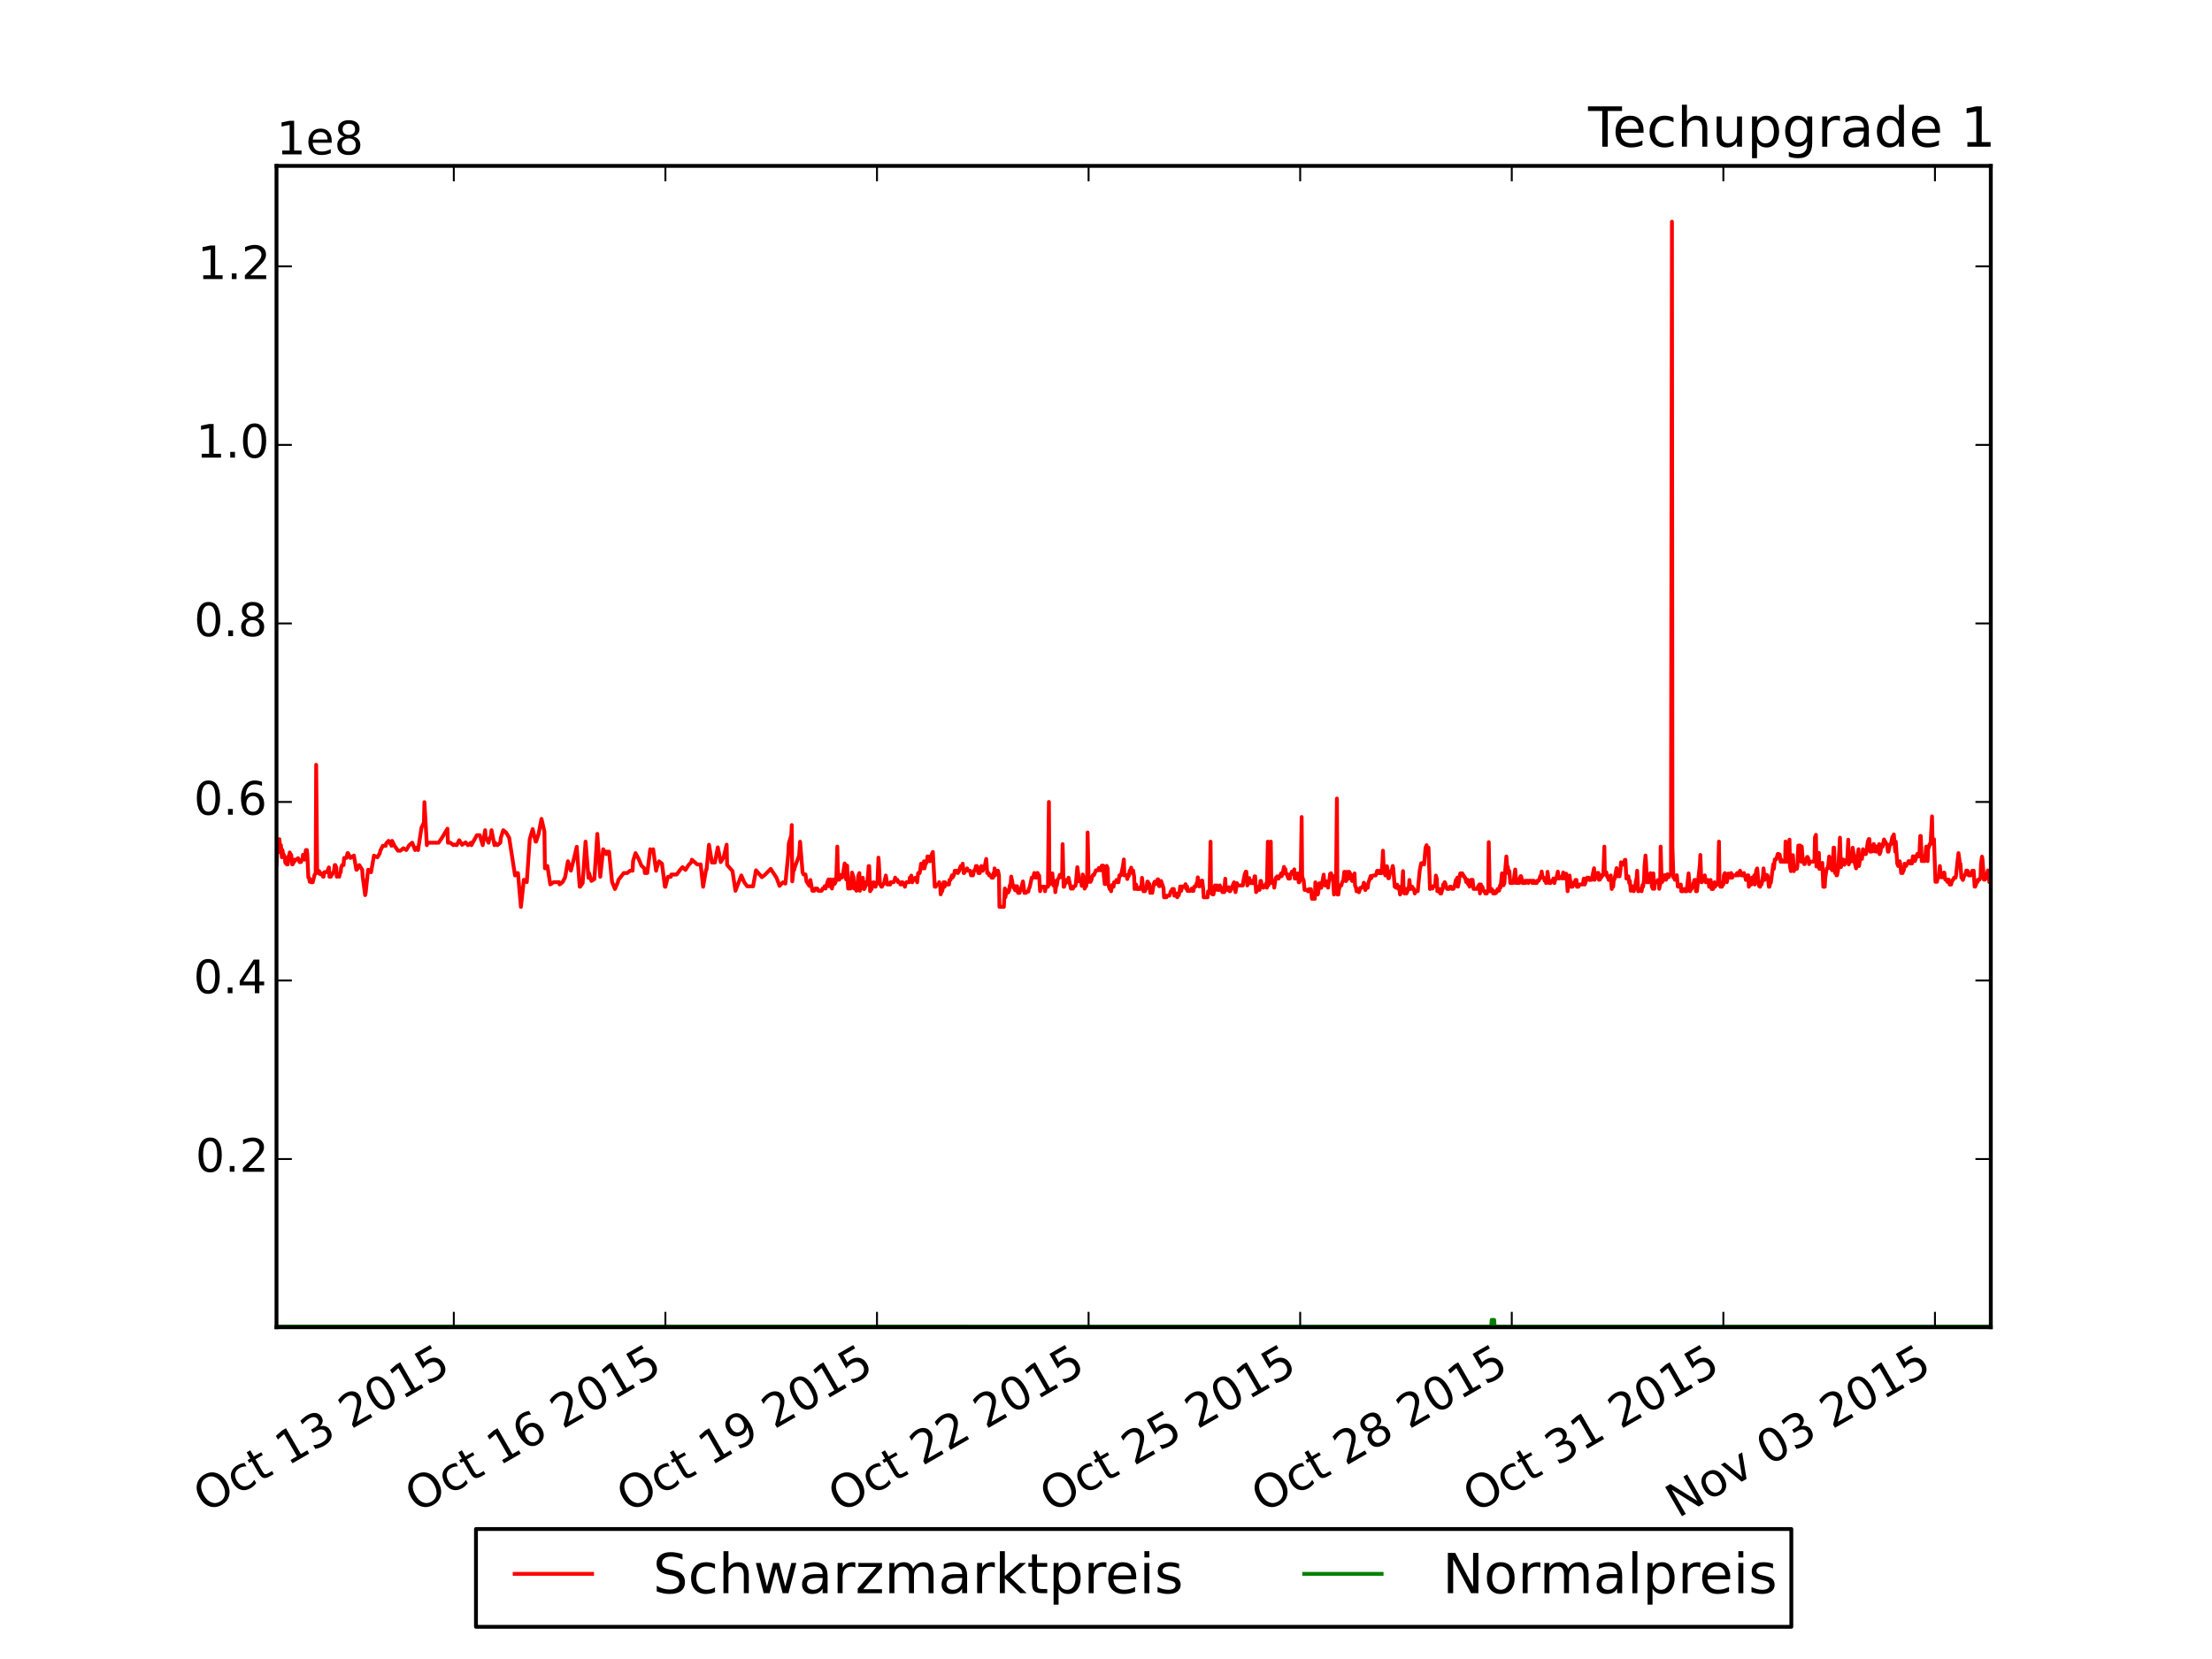 <?xml version="1.0" encoding="utf-8" standalone="no"?>
<!DOCTYPE svg PUBLIC "-//W3C//DTD SVG 1.1//EN"
  "http://www.w3.org/Graphics/SVG/1.1/DTD/svg11.dtd">
<!-- Created with matplotlib (http://matplotlib.org/) -->
<svg height="432pt" version="1.1" viewBox="0 0 576 432" width="576pt" xmlns="http://www.w3.org/2000/svg" xmlns:xlink="http://www.w3.org/1999/xlink">
 <defs>
  <style type="text/css">
*{stroke-linecap:butt;stroke-linejoin:round;}
  </style>
 </defs>
 <g id="figure_1">
  <g id="patch_1">
   <path d="
M0 432
L576 432
L576 0
L0 0
z
" style="fill:#ffffff;"/>
  </g>
  <g id="axes_1">
   <g id="patch_2">
    <path d="
M72 345.6
L518.4 345.6
L518.4 43.2
L72 43.2
z
" style="fill:#ffffff;"/>
   </g>
   <g id="line2d_1">
    <path clip-path="url(#pcb2bf987bf)" d="
M72 225.089
L72.255 219.813
L72.383 219.813
L72.638 218.525
L72.765 218.525
L73.02 221.977
L73.148 220.073
L73.403 223.231
L73.531 221.346
L73.786 222.606
L73.913 222.606
L74.168 223.231
L74.296 224.636
L74.678 225.089
L74.933 225.089
L75.061 223.231
L75.316 222.606
L75.444 221.977
L75.699 222.606
L75.826 222.606
L76.081 225.089
L76.209 225.089
L76.464 223.853
L76.591 224.471
L76.847 223.852
L77.23 223.852
L77.612 223.463
L77.995 224.471
L78.377 224.471
L78.377 224.471
L78.505 223.852
L78.76 223.852
L78.887 222.604
L79.143 222.604
L79.27 223.852
L79.653 221.344
L79.908 221.343
L80.035 222.604
L80.29 228.458
L80.418 228.458
L80.673 229.61
L80.8 229.017
L81.055 229.738
L81.438 229.738
L81.948 227.69
L82.204 227.425
L82.331 199.152
L82.586 226.821
L82.714 226.821
L82.969 227.425
L83.096 226.821
L83.479 227.69
L83.862 227.425
L84.117 228.29
L84.244 228.29
L84.499 227.087
L85.265 227.087
L85.392 226.481
L85.647 225.872
L85.775 228.29
L86.157 228.29
L86.412 227.69
L86.54 227.69
L86.795 227.087
L86.922 227.087
L87.178 225.26
L87.305 225.26
L87.56 225.872
L87.688 228.29
L87.943 227.69
L88.07 227.69
L88.326 228.29
L88.453 227.69
L88.708 227.087
L88.836 225.872
L89.091 225.26
L89.091 225.26
L89.473 225.26
L89.601 223.405
L90.239 223.405
L90.239 223.405
L90.494 222.153
L90.621 222.153
L91.259 223.405
L92.152 222.776
L92.79 226.481
L92.917 226.481
L93.555 225.26
L94.32 226.481
L94.448 228.29
L95.085 233.09
L95.213 232.514
L95.85 226.494
L95.978 226.494
L96.616 227.137
L97.381 222.808
L98.274 223.244
L98.912 222.149
L99.039 221.518
L99.677 220.244
L100.442 220.244
L100.57 219.603
L101.207 218.96
L101.973 220.244
L102.1 218.96
L102.738 220.244
L103.631 221.516
L104.268 221.518
L105.034 220.883
L105.799 221.349
L106.564 220.076
L107.33 219.435
L108.095 221.349
L108.222 220.714
L108.86 221.349
L109.753 215.521
L110.39 214.19
L110.518 208.87
L111.156 220.076
L111.283 219.435
L114.217 219.435
L115.109 218.127
L116.512 215.795
L116.64 219.435
L117.278 219.435
L118.043 220.076
L118.171 219.9
L118.936 220.076
L119.573 218.791
L120.339 219.987
L121.232 219.345
L121.869 220.076
L122.635 219.435
L122.762 220.076
L124.165 217.492
L124.93 217.492
L125.696 220.076
L126.333 216.181
L126.461 218.143
L126.461 218.143
L126.589 218.143
L127.226 219.435
L127.354 218.791
L127.354 218.791
L127.864 217.492
L127.864 217.492
L127.991 216.181
L128.757 220.076
L128.884 219.435
L129.522 220.076
L130.287 219.435
L130.415 218.143
L131.052 216.181
L131.818 216.838
L132.583 218.143
L132.583 218.143
L134.113 227.963
L134.369 227.361
L134.879 227.361
L135.644 236.162
L136.409 229.111
L136.537 229.111
L137.174 229.711
L137.94 218.515
L138.705 215.9
L139.47 219.161
L139.598 219.161
L140.235 217.214
L141.001 213.232
L141.766 216.558
L141.893 226.104
L142.531 225.495
L143.296 230.301
L144.189 229.711
L145.592 229.711
L145.72 230.301
L146.485 229.711
L147.123 228.522
L147.25 227.923
L147.888 224.267
L148.653 226.717
L149.546 223.244
L150.184 220.499
L150.949 230.888
L151.077 230.888
L151.714 229.959
L152.48 219.161
L153.245 228.588
L153.372 227.341
L154.01 229.391
L154.775 228.901
L155.541 217.139
L155.541 217.139
L156.306 228.304
L157.071 221.144
L157.837 222.406
L157.964 221.776
L158.602 221.777
L159.367 229.623
L160.132 231.493
L160.897 229.731
L161.025 229.138
L162.428 227.342
L163.321 227.332
L164.086 226.727
L164.724 226.727
L164.851 224.194
L165.489 222.149
L166.254 223.573
L167.019 225.394
L167.785 226.12
L167.912 227.332
L168.55 227.332
L169.315 221.146
L169.443 221.779
L170.08 221.146
L170.846 226.737
L170.973 226.129
L171.611 224.288
L172.376 224.905
L173.141 230.906
L173.269 230.906
L173.907 228.327
L174.672 228.327
L174.8 227.727
L176.203 227.727
L177.095 226.518
L177.733 225.798
L178.498 226.518
L179.264 225.297
L180.029 224.485
L180.156 223.866
L181.559 225.101
L182.452 225.098
L183.09 230.909
L183.855 226.444
L183.983 226.444
L184.62 219.958
L185.386 224.607
L186.151 224.607
L186.916 220.648
L187.681 224.485
L188.447 223.244
L189.212 219.958
L189.339 225.222
L190.742 226.821
L191.508 231.958
L191.508 231.958
L193.038 227.963
L193.803 229.75
L194.569 230.789
L196.099 230.789
L196.864 226.614
L198.395 228.421
L198.395 228.421
L199.16 227.822
L200.691 226.263
L202.221 228.587
L202.987 230.68
L203.879 229.741
L204.517 230.091
L205.282 222.149
L205.41 219.609
L206.048 217.477
L206.175 214.84
L206.303 229.5
L206.685 225.892
L206.813 226.501
L206.813 226.501
L206.94 225.892
L208.088 222.776
L208.343 219.182
L208.981 227.106
L209.236 227.71
L209.236 227.71
L209.746 227.71
L210.001 229.5
L210.767 230.68
L211.022 229.157
L211.532 231.953
L212.042 231.953
L212.297 231.372
L212.807 231.372
L213.062 231.953
L213.955 231.95
L214.21 231.369
L214.593 231.369
L214.72 230.784
L214.976 231.369
L215.103 230.784
L215.358 230.196
L215.358 230.196
L215.486 229.606
L215.741 229.012
L215.868 230.771
L216.123 230.183
L216.123 230.183
L216.251 228.999
L216.634 231.369
L216.761 230.784
L216.761 230.784
L217.016 229.012
L217.271 230.196
L217.399 230.071
L217.654 229.48
L217.654 229.48
L217.781 228.289
L218.037 220.452
L218.164 226.214
L218.419 229.076
L218.419 229.076
L218.547 229.076
L218.802 228.48
L218.929 227.881
L219.184 228.48
L219.312 228.48
L219.567 227.279
L219.95 224.841
L220.077 225.455
L220.332 229.012
L220.46 227.816
L220.46 227.816
L220.587 225.389
L220.843 231.368
L220.843 231.368
L221.48 231.363
L221.863 227.214
L222.245 228.416
L222.373 231.363
L222.756 231.363
L223.011 231.953
L223.011 231.953
L223.521 227.952
L223.776 227.35
L223.904 231.956
L224.286 229.75
L224.541 229.157
L224.669 228.561
L224.924 231.493
L225.051 231.493
L225.307 230.912
L225.434 229.735
L225.689 229.735
L225.817 230.325
L225.817 230.325
L226.072 227.343
L226.072 227.343
L226.199 225.52
L226.199 225.52
L226.327 225.52
L226.327 225.52
L226.582 232.074
L226.582 232.074
L226.837 231.53
L226.965 231.53
L227.347 229.768
L227.602 229.768
L227.602 229.768
L227.985 230.9
L228.112 230.313
L228.368 229.723
L228.495 229.721
L228.75 223.341
L228.878 225.074
L229.133 230.313
L229.26 230.313
L229.515 230.9
L229.643 230.9
L229.898 230.313
L230.026 230.313
L230.281 229.723
L230.663 227.983
L230.663 227.983
L231.046 230.313
L231.811 230.313
L231.939 229.723
L232.704 229.723
L232.959 229.13
L232.959 229.13
L233.087 228.535
L233.342 229.13
L233.724 229.13
L233.852 229.723
L234.235 229.723
L234.49 230.313
L234.49 230.313
L234.617 230.313
L234.872 229.723
L235 229.723
L235.255 230.313
L235.255 230.313
L235.383 230.313
L235.637 230.9
L235.765 230.313
L236.02 229.723
L236.02 229.723
L236.785 229.723
L236.913 228.535
L237.168 228.535
L237.296 228
L237.551 229.75
L237.678 229.157
L238.061 229.157
L238.316 228.588
L238.699 228.588
L238.826 229.75
L239.081 227.361
L239.464 227.361
L239.591 226.756
L239.846 224.895
L239.974 226.119
L240.357 226.119
L240.612 224.278
L240.612 224.278
L240.739 226.119
L240.994 224.895
L241.122 224.895
L241.377 224.251
L241.504 223.007
L241.76 223.631
L241.887 223.034
L242.142 224.278
L242.27 223.034
L242.525 223.658
L242.653 222.408
L242.907 221.847
L243.418 230.9
L243.673 230.9
L243.8 230.313
L244.438 230.313
L244.565 229.723
L244.821 230.666
L244.948 232.894
L245.203 232.074
L245.203 232.074
L245.331 232.074
L245.586 230.907
L245.713 229.73
L245.968 230.907
L246.096 229.73
L246.351 230.32
L247.116 230.32
L247.244 229.138
L247.499 229.138
L247.882 227.943
L248.009 228.542
L248.392 227.943
L248.647 226.737
L249.157 226.737
L249.412 227.341
L249.795 226.737
L249.795 226.737
L249.922 226.129
L250.177 225.518
L250.56 225.518
L250.688 224.904
L250.943 227.341
L251.07 227.341
L251.325 226.737
L251.708 226.737
L251.835 226.129
L252.091 226.735
L252.601 226.737
L252.856 227.943
L252.983 227.341
L253.238 227.943
L253.366 227.943
L253.621 226.734
L253.749 226.736
L254.004 226.126
L254.131 225.515
L254.386 225.515
L254.769 227.341
L255.152 227.341
L255.279 226.129
L255.279 226.129
L255.534 225.518
L255.662 226.736
L255.662 226.736
L255.917 226.736
L255.917 226.736
L256.044 226.129
L256.427 225.518
L256.81 223.667
L256.81 223.667
L257.065 227.341
L257.447 227.341
L257.575 227.943
L257.957 227.943
L258.213 228.542
L258.213 228.542
L258.595 228.541
L258.723 227.34
L258.85 227.942
L258.978 226.128
L259.105 227.942
L259.36 227.34
L259.36 227.34
L259.488 227.34
L259.743 226.736
L259.743 226.736
L259.871 226.736
L260.126 227.942
L260.253 236.142
L261.401 236.142
L261.656 231.342
L261.784 233.652
L262.039 232.391
L262.166 232.391
L262.421 231.811
L262.549 232.39
L262.804 231.804
L262.932 230.636
L263.187 230.048
L263.314 228.265
L263.569 229.456
L263.569 229.456
L263.697 230.636
L263.952 231.226
L264.08 230.641
L264.335 231.808
L264.335 231.808
L264.462 231.808
L264.717 231.923
L264.845 230.757
L265.1 232.502
L265.1 232.502
L265.483 232.502
L265.61 231.923
L265.738 231.923
L266.375 229.517
L266.758 232.502
L267.141 232.502
L267.523 232.156
L267.778 232.156
L267.906 231.493
L268.161 230.908
L268.671 228.529
L269.054 228.529
L269.309 227.328
L269.437 227.93
L269.691 228.529
L269.819 228.529
L270.074 227.328
L270.202 227.328
L270.457 228.543
L270.584 227.944
L270.839 232.073
L270.967 231.492
L271.222 230.908
L271.987 230.908
L272.115 232.073
L272.37 230.908
L272.88 230.907
L273.135 208.83
L273.263 230.331
L273.518 229.741
L273.518 229.741
L273.9 229.741
L274.028 227.417
L274.283 230.57
L274.411 229.39
L274.666 229.39
L274.793 232.318
L275.048 230.582
L275.048 230.582
L275.176 230.582
L275.431 229.02
L275.813 228.424
L275.941 227.824
L276.196 228.424
L276.324 228.424
L276.579 227.222
L276.706 219.813
L276.961 230.912
L277.089 230.912
L277.344 230.091
L277.472 229.14
L277.727 229.733
L277.854 229.733
L278.109 229.14
L278.109 229.14
L278.237 228.542
L278.875 231.389
L279.385 231.389
L279.64 230.805
L279.767 230.805
L280.022 230.682
L280.15 230.094
L280.533 225.816
L280.788 227.635
L280.915 229.501
L281.17 228.909
L281.17 228.909
L281.298 229.503
L281.553 229.503
L281.68 230.682
L281.936 227.712
L282.318 228.909
L282.446 231.389
L282.701 230.217
L282.828 230.805
L283.083 229.036
L283.211 216.77
L283.466 229.036
L283.594 229.629
L283.976 229.629
L284.231 229.036
L284.359 228.439
L284.614 227.84
L284.869 227.84
L285.379 226.632
L285.889 226.632
L286.144 226.024
L286.272 226.024
L286.527 226.632
L286.655 226.632
L286.91 225.413
L287.037 226.024
L287.292 225.413
L287.42 227.84
L287.675 230.219
L287.803 230.219
L288.185 225.48
L288.44 226.091
L288.568 230.219
L288.95 231.493
L289.205 231.493
L289.333 232.074
L289.588 230.446
L289.716 230.446
L289.971 230.909
L290.098 229.732
L290.481 229.732
L290.736 229.139
L290.864 229.732
L290.991 229.139
L291.119 229.729
L291.246 229.729
L291.501 227.942
L291.884 227.942
L292.394 225.651
L292.649 223.802
L292.649 223.802
L292.777 227.942
L293.414 227.942
L293.414 227.942
L293.542 228.897
L293.797 227.681
L293.797 227.681
L293.925 228.123
L294.18 226.682
L294.18 226.682
L294.307 226.682
L294.562 225.93
L294.69 227.287
L294.945 226.682
L294.945 226.682
L295.072 226.682
L295.328 228.3
L295.455 231.493
L295.71 230.322
L295.838 230.322
L296.093 231.493
L296.858 231.493
L296.986 230.909
L297.241 230.909
L297.368 228.588
L297.751 232.074
L298.006 231.809
L298.133 232.074
L298.389 231.341
L298.516 231.341
L298.771 229.578
L298.899 229.578
L299.154 230.756
L299.281 230.169
L299.536 232.502
L299.664 231.923
L299.919 232.063
L300.047 232.502
L300.429 230.169
L300.684 229.578
L300.812 230.169
L301.195 230.169
L301.45 228.985
L301.577 228.985
L301.832 230.757
L301.96 230.757
L302.215 230.169
L302.342 229.404
L302.98 231.259
L303.108 233.652
L303.745 233.652
L303.873 233.236
L304.511 233.231
L304.893 232.077
L305.021 232.077
L305.276 231.493
L305.659 231.493
L305.786 233.232
L306.041 233.232
L306.169 232.657
L306.424 232.657
L306.551 233.652
L306.806 233.149
L306.934 233.149
L307.189 231.994
L307.189 231.994
L307.317 230.829
L307.572 231.994
L307.699 231.413
L307.954 230.829
L308.464 230.829
L308.72 230.24
L308.72 230.24
L308.847 231.413
L309.102 230.829
L309.23 231.994
L309.995 231.994
L310.25 231.404
L310.25 231.404
L310.378 231.404
L310.633 231.994
L310.76 231.994
L311.015 230.829
L311.398 230.825
L311.525 230.237
L311.781 229.647
L311.908 228.458
L312.291 230.829
L312.546 230.613
L312.673 229.89
L312.928 229.298
L313.056 229.298
L313.311 231.493
L313.439 233.652
L314.459 233.652
L314.587 232.111
L314.969 232.111
L315.224 219.17
L315.352 232.539
L315.734 232.892
L315.989 232.89
L316.372 230.564
L316.5 231.733
L316.882 230.565
L317.137 231.733
L317.52 231.726
L317.648 230.557
L317.903 231.143
L318.03 231.143
L318.285 232.313
L318.413 232.313
L318.668 231.733
L318.668 231.733
L318.795 232.313
L319.051 228.826
L319.178 231.733
L319.561 231.731
L319.943 231.027
L320.198 232.074
L320.326 232.074
L321.346 229.75
L321.474 231.259
L321.729 232.313
L322.112 229.976
L322.239 230.565
L323.642 230.563
L323.77 229.383
L324.152 227.59
L324.407 226.987
L324.535 226.987
L324.79 230.563
L325.3 228.658
L325.555 229.975
L325.683 229.383
L325.938 229.383
L326.066 229.975
L326.448 229.975
L326.703 228.19
L326.831 228.191
L327.086 232.313
L327.213 232.074
L327.468 230.909
L327.851 230.909
L327.979 231.733
L328.234 229.384
L328.361 229.384
L328.616 231.029
L328.744 231.029
L328.999 231.144
L329.126 230.675
L329.509 230.446
L329.764 229.97
L329.892 231.144
L330.147 219.161
L330.274 230.559
L330.529 229.97
L330.657 229.97
L330.912 219.161
L331.04 229.378
L331.295 229.97
L331.422 229.97
L331.677 229.378
L331.805 231.144
L332.187 228.588
L332.443 228.784
L332.57 228.186
L332.825 228.784
L332.953 228.784
L333.208 228.167
L333.335 228.167
L333.59 227.425
L333.718 228.167
L333.973 227.565
L334.356 225.745
L334.483 226.961
L334.738 226.354
L334.866 227.566
L335.121 227.566
L335.248 228.167
L335.504 228.784
L335.886 228.784
L336.014 227.586
L336.269 227.586
L336.396 226.982
L336.651 227.586
L336.779 226.982
L337.034 226.375
L337.162 228.784
L337.417 228.784
L337.544 228.186
L337.927 227.425
L338.182 229.75
L338.309 229.75
L338.565 229.157
L338.692 229.157
L338.947 212.74
L339.075 227.963
L339.33 229.157
L339.457 229.157
L339.712 231.733
L340.478 231.726
L340.605 232.121
L340.86 231.54
L341.371 231.54
L341.626 234.038
L342.391 234.038
L342.518 229.75
L342.773 232.341
L342.901 231.761
L343.156 232.918
L343.284 232.341
L343.539 230.004
L343.666 230.004
L343.921 231.178
L343.921 231.178
L344.049 231.178
L344.687 227.755
L344.814 229.75
L345.069 230.592
L345.197 229.412
L345.452 229.878
L345.452 229.878
L345.579 229.75
L345.835 231.143
L345.962 229.969
L346.217 228.78
L346.345 227.582
L346.6 227.387
L346.727 228.588
L346.982 227.989
L346.982 227.989
L347.11 228.588
L347.365 232.918
L347.493 232.341
L347.875 232.341
L348.13 207.934
L348.258 232.918
L348.513 232.918
L348.64 231.761
L348.896 230.593
L349.278 230.593
L349.406 230.004
L349.661 229.413
L349.788 229.413
L350.043 227.017
L350.171 227.017
L350.426 229.413
L350.554 229.413
L350.809 227.017
L351.191 228.818
L351.319 227.017
L351.957 228.221
L352.084 229.413
L352.339 228.221
L352.467 228.223
L352.722 227.425
L352.849 230.591
L353.104 231.178
L353.232 232.074
L353.487 232.074
L353.615 231.493
L353.87 232.341
L353.87 232.341
L354.252 231.178
L354.635 231.178
L354.763 231.026
L355.018 230.44
L355.145 229.85
L355.4 230.437
L355.4 230.437
L355.528 231.761
L355.783 231.178
L356.165 231.178
L356.165 231.178
L356.293 230.004
L356.931 228.106
L357.058 228.704
L357.313 228.106
L357.568 227.97
L358.206 227.97
L358.461 227.368
L358.461 227.368
L358.589 226.763
L358.844 226.763
L358.971 227.368
L359.227 226.763
L359.354 227.368
L359.737 227.368
L359.992 224.485
L360.119 221.518
L360.374 227.368
L360.502 226.763
L360.757 227.97
L360.885 226.763
L361.14 225.545
L361.267 226.156
L361.522 228.704
L361.65 228.704
L362.032 226.901
L362.288 226.9
L362.415 226.726
L362.67 225.507
L362.798 226.118
L363.18 230.91
L363.435 230.91
L363.563 231.178
L363.818 230.36
L363.946 231.178
L364.201 231.493
L364.328 230.909
L364.583 232.918
L364.711 232.655
L364.966 230.912
L365.093 230.912
L365.349 226.821
L365.476 230.912
L365.731 232.655
L365.859 232.077
L366.114 231.496
L366.114 231.496
L366.242 232.655
L366.496 232.077
L366.624 231.496
L366.879 230.912
L367.007 229.142
L367.262 231.496
L367.389 231.496
L367.644 230.912
L367.772 230.912
L368.027 231.496
L368.155 231.496
L368.41 232.655
L368.537 232.074
L369.175 232.074
L369.685 226.738
L370.068 224.805
L370.323 224.718
L370.45 224.805
L370.705 224.805
L370.833 225.101
L371.216 220.724
L371.471 220.086
L371.598 220.724
L371.981 220.724
L372.363 231.493
L372.619 230.781
L372.746 230.781
L373.001 231.374
L373.129 230.789
L373.511 230.789
L373.766 230.09
L373.766 230.09
L373.894 227.989
L374.149 228.905
L374.277 232.074
L374.659 232.077
L374.914 231.496
L375.042 232.655
L375.297 232.655
L375.424 232.077
L375.68 231.47
L375.807 230.302
L376.062 230.302
L376.19 229.712
L376.445 230.302
L376.572 230.889
L376.827 231.47
L377.338 231.47
L377.593 230.886
L377.593 230.886
L377.848 230.886
L378.103 231.47
L378.485 231.446
L378.741 230.885
L379.123 229.115
L379.251 229.115
L379.506 228.52
L379.633 230.885
L379.888 229.708
L380.016 228.52
L380.271 227.405
L380.654 228.006
L380.781 227.405
L381.036 228.006
L381.164 228.006
L381.419 228.587
L381.547 228.587
L381.802 229.708
L381.929 229.708
L382.184 229.115
L382.312 230.298
L382.567 230.298
L382.694 230.885
L383.077 229.115
L383.46 229.115
L383.715 231.47
L384.608 231.47
L384.863 230.886
L385.245 230.299
L385.373 232.655
L385.628 230.323
L385.755 231.494
L386.011 230.91
L386.138 231.494
L386.393 232.074
L386.521 232.074
L386.776 232.654
L387.158 232.654
L387.286 232.075
L387.541 231.494
L387.669 219.288
L387.924 232.075
L388.051 232.074
L388.306 231.493
L388.306 231.493
L388.434 231.493
L388.689 232.075
L388.816 232.654
L389.072 232.075
L389.199 232.654
L389.582 232.515
L389.837 232.074
L389.964 231.493
L390.347 231.936
L390.602 230.559
L390.73 231.121
L391.112 227.423
L391.495 230.533
L391.75 229.937
L391.878 227.551
L392.26 223.023
L392.515 226.341
L392.643 225.731
L392.898 227.551
L393.025 226.821
L393.28 229.937
L394.046 229.937
L394.173 229.334
L394.173 229.334
L394.556 226.418
L394.811 229.926
L395.194 229.926
L395.321 229.334
L395.576 229.937
L395.704 228.75
L395.959 228.152
L396.086 228.152
L396.469 229.937
L396.852 229.937
L397.107 229.345
L397.234 229.937
L397.489 229.345
L397.872 229.345
L398 229.937
L398.255 229.345
L398.765 229.345
L399.02 229.937
L399.147 229.345
L399.403 229.345
L399.53 229.937
L400.168 229.926
L400.295 229.345
L400.678 229.345
L400.933 228.75
L401.061 228.152
L401.316 228.152
L401.443 226.948
L401.698 228.588
L402.081 228.588
L402.208 229.345
L402.464 229.345
L402.591 229.937
L402.846 229.344
L402.974 227.02
L403.356 229.937
L403.739 229.946
L403.994 229.355
L404.377 229.355
L404.504 228.76
L404.759 229.946
L404.887 229.355
L405.142 228.76
L405.269 228.76
L405.652 226.958
L405.907 228.76
L406.035 228.76
L406.417 228.395
L406.8 228.76
L407.055 227.193
L407.438 228.76
L407.565 228.162
L407.82 227.502
L407.948 228.103
L408.203 232.074
L408.331 230.909
L408.586 230.909
L408.713 227.989
L409.096 230.907
L409.478 230.907
L409.733 230.322
L409.861 229.732
L410.116 230.322
L410.244 229.139
L410.499 229.139
L410.626 230.909
L411.009 230.903
L411.264 230.316
L412.157 230.322
L412.412 228.789
L412.539 228.789
L412.667 230.322
L413.305 228.543
L413.687 228.544
L413.942 229.139
L414.453 229.101
L415.09 226.092
L415.218 229.101
L415.473 228.506
L415.856 228.506
L415.983 227.305
L416.238 227.305
L416.366 229.101
L416.621 229.052
L416.748 228.456
L417.003 228.456
L417.131 227.857
L417.386 227.945
L417.514 227.343
L417.769 220.452
L417.896 227.343
L418.151 227.748
L418.279 227.145
L418.534 228.347
L418.661 228.347
L418.917 229.139
L419.044 228.544
L419.299 228.544
L419.427 227.945
L419.682 231.493
L419.809 230.909
L420.064 230.9
L420.192 229.381
L420.447 228.787
L420.957 226.055
L421.212 228.189
L421.34 227.589
L421.595 228.189
L421.723 228.189
L421.978 226.378
L422.105 224.541
L422.36 225.139
L422.743 225.139
L422.87 224.523
L423.125 223.904
L423.253 223.904
L423.508 228.787
L423.636 228.189
L423.891 228.787
L424.018 228.189
L424.273 229.973
L424.401 229.381
L424.656 231.958
L424.784 230.793
L425.039 230.768
L425.421 232.074
L425.549 231.493
L425.804 230.909
L425.931 229.732
L426.187 228.544
L426.314 226.738
L426.569 232.074
L426.697 232.074
L426.952 231.493
L427.462 232.074
L427.717 230.447
L427.845 230.909
L428.1 229.139
L428.227 225.609
L428.482 222.776
L428.61 224.379
L428.865 229.747
L428.992 228.559
L429.248 229.75
L429.758 227.361
L430.013 228.561
L430.14 230.851
L430.395 231.435
L430.524 227.425
L430.778 231.435
L430.906 229.748
L431.543 229.748
L431.671 229.155
L431.926 229.748
L432.053 231.447
L432.309 230.275
L432.436 220.452
L432.691 229.685
L432.691 229.685
L432.819 229.685
L433.074 229.086
L433.201 229.086
L433.456 227.891
L433.584 229.075
L433.839 229.075
L433.967 228.238
L434.222 227.638
L434.349 228.479
L434.604 228.345
L434.732 227.745
L435.115 227.724
L435.37 57.728
L435.497 220.452
L435.752 228.479
L435.88 228.479
L436.135 229.092
L436.262 228.496
L436.517 228.496
L436.645 227.897
L436.9 230.862
L437.283 230.909
L437.41 230.909
L437.665 230.322
L437.793 232.074
L438.176 232.074
L438.431 231.493
L438.558 231.493
L438.813 232.074
L439.196 232.074
L439.706 227.425
L440.089 232.074
L440.344 231.493
L440.344 231.493
L440.471 231.493
L440.726 230.909
L441.237 229.139
L441.492 229.139
L441.619 232.074
L441.874 232.074
L441.874 232.074
L442.64 225.279
L442.767 222.62
L443.022 229.732
L443.15 229.732
L443.405 229.139
L443.533 229.139
L443.787 228.544
L443.915 227.945
L444.17 229.732
L444.298 229.279
L444.553 229.732
L444.68 229.139
L444.935 229.732
L445.063 230.909
L445.318 229.157
L445.445 229.157
L445.701 231.493
L446.083 231.493
L446.211 230.322
L446.466 229.732
L446.593 230.909
L446.848 230.322
L447.359 230.312
L447.614 219.161
L447.741 229.129
L447.996 230.908
L448.124 230.322
L448.379 230.907
L448.507 230.32
L448.762 230.32
L448.889 227.943
L449.144 227.341
L449.272 228.542
L449.527 228.542
L449.527 228.542
L449.654 229.73
L449.909 228.673
L450.037 227.474
L450.165 228.075
L450.42 228.075
L450.675 228.542
L450.802 227.341
L451.057 228.542
L451.185 227.943
L452.205 227.943
L452.333 227.341
L452.588 227.341
L452.715 227.943
L452.971 227.341
L453.098 226.737
L453.353 227.341
L453.481 227.943
L453.863 227.943
L454.118 227.341
L454.246 227.943
L454.501 228.542
L454.629 229.138
L454.884 228.541
L454.884 228.541
L455.011 227.942
L455.266 227.943
L455.394 230.908
L455.649 230.321
L455.776 229.738
L456.032 230.328
L456.159 228.55
L456.414 229.145
L456.542 229.145
L456.797 227.951
L456.924 230.328
L457.307 226.744
L457.562 226.137
L457.945 230.14
L458.072 230.728
L458.327 230.908
L458.455 229.732
L458.71 230.322
L458.837 229.732
L459.093 227.944
L459.22 226.13
L459.475 229.139
L459.858 227.81
L459.985 227.81
L460.24 227.944
L460.368 228.543
L460.623 230.908
L460.751 230.908
L461.006 229.75
L461.133 229.841
L461.516 226.849
L461.771 225.019
L461.899 226.242
L462.154 223.776
L462.536 223.783
L462.919 222.368
L463.046 222.342
L463.429 222.532
L463.684 224.402
L463.812 223.783
L464.067 224.402
L464.832 224.402
L464.96 219.134
L465.215 224.402
L465.597 224.402
L465.597 224.402
L465.98 218.641
L466.107 225.632
L466.363 226.849
L466.49 226.242
L466.745 222.681
L466.873 222.681
L467.128 226.844
L467.128 226.844
L467.256 226.237
L467.893 226.237
L468.021 225.627
L468.276 220.181
L468.786 220.181
L469.041 224.397
L469.168 220.452
L469.424 223.777
L469.551 223.777
L469.806 225.013
L469.934 225.013
L470.189 223.777
L470.316 223.777
L470.571 223.155
L470.699 223.155
L470.954 223.777
L471.082 225.013
L471.337 224.397
L472.229 224.38
L472.485 223.745
L472.612 218.04
L472.867 217.389
L472.995 225.627
L473.377 225.627
L473.632 222.072
L473.76 226.237
L474.015 226.237
L474.143 225.627
L474.398 226.237
L474.525 224.697
L474.78 230.908
L475.163 230.908
L475.291 228.535
L475.673 226.121
L475.928 226.121
L476.056 225.511
L476.311 223.036
L476.438 223.66
L476.693 226.121
L476.821 225.511
L477.076 226.616
L477.204 226.007
L477.459 220.724
L477.586 220.719
L477.841 227.334
L477.969 226.729
L478.224 227.936
L478.352 227.936
L478.607 226.729
L478.734 225.511
L479.117 218.127
L479.372 225.798
L479.499 225.186
L479.755 224.57
L479.882 223.797
L480.265 225.186
L480.52 224.57
L480.647 223.934
L480.902 223.934
L481.03 223.691
L481.285 218.658
L481.413 225.101
L481.795 223.09
L482.05 224.333
L482.178 223.713
L482.433 220.748
L482.816 223.079
L482.943 224.57
L483.326 226.121
L483.581 223.036
L483.708 223.036
L483.963 221.148
L484.091 225.511
L484.346 223.66
L484.856 223.66
L485.111 221.148
L485.239 222.41
L485.877 222.41
L486.004 221.781
L486.387 219.136
L486.642 218.49
L486.769 218.49
L487.024 221.781
L487.535 221.682
L487.917 219.774
L488.172 221.682
L488.3 221.682
L488.555 220.413
L488.683 221.781
L489.065 221.671
L489.32 219.813
L489.448 222.41
L489.703 221.781
L489.83 220.512
L490.085 219.873
L490.213 220.512
L490.596 218.586
L490.851 219.231
L490.978 219.231
L491.233 219.873
L491.361 219.873
L491.616 221.781
L491.744 221.781
L492.126 219.873
L492.381 219.873
L492.764 217.936
L492.891 217.936
L493.147 217.284
L493.529 221.781
L493.657 219.173
L494.04 224.875
L494.294 225.511
L494.422 225.511
L494.677 224.28
L494.805 224.897
L495.06 227.334
L495.187 226.729
L495.442 227.334
L495.57 226.121
L495.697 226.729
L495.825 226.121
L495.825 226.121
L495.952 224.897
L496.208 225.511
L496.335 225.511
L496.59 224.897
L496.718 224.897
L496.973 224.244
L497.355 224.244
L497.483 224.861
L497.866 224.845
L498.121 222.984
L498.248 222.984
L498.503 224.228
L498.631 224.228
L498.886 223.607
L499.013 222.984
L499.269 222.357
L499.269 222.357
L499.396 222.984
L499.779 222.984
L500.034 217.685
L500.161 217.685
L500.416 224.228
L500.544 223.607
L500.799 222.984
L500.927 224.228
L501.182 224.228
L501.309 223.607
L501.564 220.459
L501.692 220.459
L501.947 224.228
L502.075 221.095
L502.33 220.459
L502.457 219.82
L502.712 219.82
L503.095 212.574
L503.222 218.532
L503.605 218.532
L503.988 229.627
L504.243 229.498
L504.37 229.627
L504.625 228.437
L504.881 228.437
L505.136 225.513
L505.391 228.437
L505.901 228.437
L506.156 227.235
L506.283 227.235
L506.539 229.033
L506.921 229.033
L507.049 229.627
L507.304 229.033
L507.431 229.033
L507.686 230.331
L508.069 230.331
L508.197 229.741
L508.452 229.148
L508.579 229.148
L508.834 228.552
L509.217 228.552
L509.344 227.954
L509.727 224.298
L509.982 222.148
L510.365 224.915
L510.492 224.915
L510.747 228.552
L510.875 228.562
L511.13 229.148
L511.513 227.954
L511.64 227.954
L511.895 227.352
L512.023 226.7
L512.278 226.7
L512.405 226.821
L512.661 227.954
L513.171 227.954
L513.426 227.352
L513.553 226.747
L513.936 226.728
L514.191 230.885
L514.319 230.885
L514.574 230.298
L514.701 229.708
L514.956 229.65
L515.084 229.057
L515.467 229.057
L515.722 228.461
L515.849 224.923
L516.104 223.063
L516.232 223.686
L516.614 229.057
L516.869 229.057
L517.252 228.46
L517.635 226.653
L517.762 227.258
L518.017 229.708
L518.145 229.115
L518.4 228.519
L518.4 228.519" style="fill:none;stroke:#ff0000;stroke-linecap:square;"/>
   </g>
   <g id="line2d_2">
    <path clip-path="url(#pcb2bf987bf)" d="
M72 345.435
L388.306 345.457
L388.306 345.457
L388.434 343.705
L389.072 343.705
L389.199 345.457
L518.4 345.456
L518.4 345.456" style="fill:none;stroke:#008000;stroke-linecap:square;"/>
   </g>
   <g id="patch_3">
    <path d="
M72 43.2
L518.4 43.2" style="fill:none;stroke:#000000;stroke-linecap:square;stroke-linejoin:miter;"/>
   </g>
   <g id="patch_4">
    <path d="
M518.4 345.6
L518.4 43.2" style="fill:none;stroke:#000000;stroke-linecap:square;stroke-linejoin:miter;"/>
   </g>
   <g id="patch_5">
    <path d="
M72 345.6
L518.4 345.6" style="fill:none;stroke:#000000;stroke-linecap:square;stroke-linejoin:miter;"/>
   </g>
   <g id="patch_6">
    <path d="
M72 345.6
L72 43.2" style="fill:none;stroke:#000000;stroke-linecap:square;stroke-linejoin:miter;"/>
   </g>
   <g id="matplotlib.axis_1">
    <g id="xtick_1">
     <g id="line2d_3">
      <defs>
       <path d="
M0 0
L0 -4" id="m93b0483c22" style="stroke:#000000;stroke-width:0.5;"/>
      </defs>
      <g>
       <use style="stroke:#000000;stroke-width:0.5;" x="118.17" xlink:href="#m93b0483c22" y="345.6"/>
      </g>
     </g>
     <g id="line2d_4">
      <defs>
       <path d="
M0 0
L0 4" id="m741efc42ff" style="stroke:#000000;stroke-width:0.5;"/>
      </defs>
      <g>
       <use style="stroke:#000000;stroke-width:0.5;" x="118.17" xlink:href="#m741efc42ff" y="43.2"/>
      </g>
     </g>
     <g id="text_1">
      <!-- Oct 13 2015 -->
      <defs>
       <path d="
M19.188 8.297
L53.609 8.297
L53.609 0
L7.328 0
L7.328 8.297
Q12.938 14.109 22.625 23.891
Q32.328 33.688 34.812 36.531
Q39.547 41.844 41.422 45.531
Q43.312 49.219 43.312 52.781
Q43.312 58.594 39.234 62.25
Q35.156 65.922 28.609 65.922
Q23.969 65.922 18.812 64.312
Q13.672 62.703 7.812 59.422
L7.812 69.391
Q13.766 71.781 18.938 73
Q24.125 74.219 28.422 74.219
Q39.75 74.219 46.484 68.547
Q53.219 62.891 53.219 53.422
Q53.219 48.922 51.531 44.891
Q49.859 40.875 45.406 35.406
Q44.188 33.984 37.641 27.219
Q31.109 20.453 19.188 8.297" id="BitstreamVeraSans-Roman-32"/>
       <path d="
M39.406 66.219
Q28.656 66.219 22.328 58.203
Q16.016 50.203 16.016 36.375
Q16.016 22.609 22.328 14.594
Q28.656 6.594 39.406 6.594
Q50.141 6.594 56.422 14.594
Q62.703 22.609 62.703 36.375
Q62.703 50.203 56.422 58.203
Q50.141 66.219 39.406 66.219
M39.406 74.219
Q54.734 74.219 63.906 63.938
Q73.094 53.656 73.094 36.375
Q73.094 19.141 63.906 8.859
Q54.734 -1.422 39.406 -1.422
Q24.031 -1.422 14.812 8.828
Q5.609 19.094 5.609 36.375
Q5.609 53.656 14.812 63.938
Q24.031 74.219 39.406 74.219" id="BitstreamVeraSans-Roman-4f"/>
       <path d="
M31.781 66.406
Q24.172 66.406 20.328 58.906
Q16.5 51.422 16.5 36.375
Q16.5 21.391 20.328 13.891
Q24.172 6.391 31.781 6.391
Q39.453 6.391 43.281 13.891
Q47.125 21.391 47.125 36.375
Q47.125 51.422 43.281 58.906
Q39.453 66.406 31.781 66.406
M31.781 74.219
Q44.047 74.219 50.516 64.516
Q56.984 54.828 56.984 36.375
Q56.984 17.969 50.516 8.266
Q44.047 -1.422 31.781 -1.422
Q19.531 -1.422 13.062 8.266
Q6.594 17.969 6.594 36.375
Q6.594 54.828 13.062 64.516
Q19.531 74.219 31.781 74.219" id="BitstreamVeraSans-Roman-30"/>
       <path d="
M12.406 8.297
L28.516 8.297
L28.516 63.922
L10.984 60.406
L10.984 69.391
L28.422 72.906
L38.281 72.906
L38.281 8.297
L54.391 8.297
L54.391 0
L12.406 0
z
" id="BitstreamVeraSans-Roman-31"/>
       <path d="
M40.578 39.312
Q47.656 37.797 51.625 33
Q55.609 28.219 55.609 21.188
Q55.609 10.406 48.188 4.484
Q40.766 -1.422 27.094 -1.422
Q22.516 -1.422 17.656 -0.516
Q12.797 0.391 7.625 2.203
L7.625 11.719
Q11.719 9.328 16.594 8.109
Q21.484 6.891 26.812 6.891
Q36.078 6.891 40.938 10.547
Q45.797 14.203 45.797 21.188
Q45.797 27.641 41.281 31.266
Q36.766 34.906 28.719 34.906
L20.219 34.906
L20.219 43.016
L29.109 43.016
Q36.375 43.016 40.234 45.922
Q44.094 48.828 44.094 54.297
Q44.094 59.906 40.109 62.906
Q36.141 65.922 28.719 65.922
Q24.656 65.922 20.016 65.031
Q15.375 64.156 9.812 62.312
L9.812 71.094
Q15.438 72.656 20.344 73.438
Q25.25 74.219 29.594 74.219
Q40.828 74.219 47.359 69.109
Q53.906 64.016 53.906 55.328
Q53.906 49.266 50.438 45.094
Q46.969 40.922 40.578 39.312" id="BitstreamVeraSans-Roman-33"/>
       <path id="BitstreamVeraSans-Roman-20"/>
       <path d="
M10.797 72.906
L49.516 72.906
L49.516 64.594
L19.828 64.594
L19.828 46.734
Q21.969 47.469 24.109 47.828
Q26.266 48.188 28.422 48.188
Q40.625 48.188 47.75 41.5
Q54.891 34.812 54.891 23.391
Q54.891 11.625 47.562 5.094
Q40.234 -1.422 26.906 -1.422
Q22.312 -1.422 17.547 -0.641
Q12.797 0.141 7.719 1.703
L7.719 11.625
Q12.109 9.234 16.797 8.062
Q21.484 6.891 26.703 6.891
Q35.156 6.891 40.078 11.328
Q45.016 15.766 45.016 23.391
Q45.016 31 40.078 35.438
Q35.156 39.891 26.703 39.891
Q22.75 39.891 18.812 39.016
Q14.891 38.141 10.797 36.281
z
" id="BitstreamVeraSans-Roman-35"/>
       <path d="
M18.312 70.219
L18.312 54.688
L36.812 54.688
L36.812 47.703
L18.312 47.703
L18.312 18.016
Q18.312 11.328 20.141 9.422
Q21.969 7.516 27.594 7.516
L36.812 7.516
L36.812 0
L27.594 0
Q17.188 0 13.234 3.875
Q9.281 7.766 9.281 18.016
L9.281 47.703
L2.688 47.703
L2.688 54.688
L9.281 54.688
L9.281 70.219
z
" id="BitstreamVeraSans-Roman-74"/>
       <path d="
M48.781 52.594
L48.781 44.188
Q44.969 46.297 41.141 47.344
Q37.312 48.391 33.406 48.391
Q24.656 48.391 19.812 42.844
Q14.984 37.312 14.984 27.297
Q14.984 17.281 19.812 11.734
Q24.656 6.203 33.406 6.203
Q37.312 6.203 41.141 7.25
Q44.969 8.297 48.781 10.406
L48.781 2.094
Q45.016 0.344 40.984 -0.531
Q36.969 -1.422 32.422 -1.422
Q20.062 -1.422 12.781 6.344
Q5.516 14.109 5.516 27.297
Q5.516 40.672 12.859 48.328
Q20.219 56 33.016 56
Q37.156 56 41.109 55.141
Q45.062 54.297 48.781 52.594" id="BitstreamVeraSans-Roman-63"/>
      </defs>
      <g transform="translate(53.583 394.066)rotate(-30.0)scale(0.12 -0.12)">
       <use xlink:href="#BitstreamVeraSans-Roman-4f"/>
       <use x="78.711" xlink:href="#BitstreamVeraSans-Roman-63"/>
       <use x="133.691" xlink:href="#BitstreamVeraSans-Roman-74"/>
       <use x="172.9" xlink:href="#BitstreamVeraSans-Roman-20"/>
       <use x="204.688" xlink:href="#BitstreamVeraSans-Roman-31"/>
       <use x="268.311" xlink:href="#BitstreamVeraSans-Roman-33"/>
       <use x="331.934" xlink:href="#BitstreamVeraSans-Roman-20"/>
       <use x="363.721" xlink:href="#BitstreamVeraSans-Roman-32"/>
       <use x="427.344" xlink:href="#BitstreamVeraSans-Roman-30"/>
       <use x="490.967" xlink:href="#BitstreamVeraSans-Roman-31"/>
       <use x="554.59" xlink:href="#BitstreamVeraSans-Roman-35"/>
      </g>
     </g>
    </g>
    <g id="xtick_2">
     <g id="line2d_5">
      <g>
       <use style="stroke:#000000;stroke-width:0.5;" x="173.269" xlink:href="#m93b0483c22" y="345.6"/>
      </g>
     </g>
     <g id="line2d_6">
      <g>
       <use style="stroke:#000000;stroke-width:0.5;" x="173.269" xlink:href="#m741efc42ff" y="43.2"/>
      </g>
     </g>
     <g id="text_2">
      <!-- Oct 16 2015 -->
      <defs>
       <path d="
M33.016 40.375
Q26.375 40.375 22.484 35.828
Q18.609 31.297 18.609 23.391
Q18.609 15.531 22.484 10.953
Q26.375 6.391 33.016 6.391
Q39.656 6.391 43.531 10.953
Q47.406 15.531 47.406 23.391
Q47.406 31.297 43.531 35.828
Q39.656 40.375 33.016 40.375
M52.594 71.297
L52.594 62.312
Q48.875 64.062 45.094 64.984
Q41.312 65.922 37.594 65.922
Q27.828 65.922 22.672 59.328
Q17.531 52.734 16.797 39.406
Q19.672 43.656 24.016 45.922
Q28.375 48.188 33.594 48.188
Q44.578 48.188 50.953 41.516
Q57.328 34.859 57.328 23.391
Q57.328 12.156 50.688 5.359
Q44.047 -1.422 33.016 -1.422
Q20.359 -1.422 13.672 8.266
Q6.984 17.969 6.984 36.375
Q6.984 53.656 15.188 63.938
Q23.391 74.219 37.203 74.219
Q40.922 74.219 44.703 73.484
Q48.484 72.75 52.594 71.297" id="BitstreamVeraSans-Roman-36"/>
      </defs>
      <g transform="translate(108.682 394.066)rotate(-30.0)scale(0.12 -0.12)">
       <use xlink:href="#BitstreamVeraSans-Roman-4f"/>
       <use x="78.711" xlink:href="#BitstreamVeraSans-Roman-63"/>
       <use x="133.691" xlink:href="#BitstreamVeraSans-Roman-74"/>
       <use x="172.9" xlink:href="#BitstreamVeraSans-Roman-20"/>
       <use x="204.688" xlink:href="#BitstreamVeraSans-Roman-31"/>
       <use x="268.311" xlink:href="#BitstreamVeraSans-Roman-36"/>
       <use x="331.934" xlink:href="#BitstreamVeraSans-Roman-20"/>
       <use x="363.721" xlink:href="#BitstreamVeraSans-Roman-32"/>
       <use x="427.344" xlink:href="#BitstreamVeraSans-Roman-30"/>
       <use x="490.967" xlink:href="#BitstreamVeraSans-Roman-31"/>
       <use x="554.59" xlink:href="#BitstreamVeraSans-Roman-35"/>
      </g>
     </g>
    </g>
    <g id="xtick_3">
     <g id="line2d_7">
      <g>
       <use style="stroke:#000000;stroke-width:0.5;" x="228.367" xlink:href="#m93b0483c22" y="345.6"/>
      </g>
     </g>
     <g id="line2d_8">
      <g>
       <use style="stroke:#000000;stroke-width:0.5;" x="228.367" xlink:href="#m741efc42ff" y="43.2"/>
      </g>
     </g>
     <g id="text_3">
      <!-- Oct 19 2015 -->
      <defs>
       <path d="
M10.984 1.516
L10.984 10.5
Q14.703 8.734 18.5 7.812
Q22.312 6.891 25.984 6.891
Q35.75 6.891 40.891 13.453
Q46.047 20.016 46.781 33.406
Q43.953 29.203 39.594 26.953
Q35.25 24.703 29.984 24.703
Q19.047 24.703 12.672 31.312
Q6.297 37.938 6.297 49.422
Q6.297 60.641 12.938 67.422
Q19.578 74.219 30.609 74.219
Q43.266 74.219 49.922 64.516
Q56.594 54.828 56.594 36.375
Q56.594 19.141 48.406 8.859
Q40.234 -1.422 26.422 -1.422
Q22.703 -1.422 18.891 -0.688
Q15.094 0.047 10.984 1.516
M30.609 32.422
Q37.25 32.422 41.125 36.953
Q45.016 41.5 45.016 49.422
Q45.016 57.281 41.125 61.844
Q37.25 66.406 30.609 66.406
Q23.969 66.406 20.094 61.844
Q16.219 57.281 16.219 49.422
Q16.219 41.5 20.094 36.953
Q23.969 32.422 30.609 32.422" id="BitstreamVeraSans-Roman-39"/>
      </defs>
      <g transform="translate(163.78 394.066)rotate(-30.0)scale(0.12 -0.12)">
       <use xlink:href="#BitstreamVeraSans-Roman-4f"/>
       <use x="78.711" xlink:href="#BitstreamVeraSans-Roman-63"/>
       <use x="133.691" xlink:href="#BitstreamVeraSans-Roman-74"/>
       <use x="172.9" xlink:href="#BitstreamVeraSans-Roman-20"/>
       <use x="204.688" xlink:href="#BitstreamVeraSans-Roman-31"/>
       <use x="268.311" xlink:href="#BitstreamVeraSans-Roman-39"/>
       <use x="331.934" xlink:href="#BitstreamVeraSans-Roman-20"/>
       <use x="363.721" xlink:href="#BitstreamVeraSans-Roman-32"/>
       <use x="427.344" xlink:href="#BitstreamVeraSans-Roman-30"/>
       <use x="490.967" xlink:href="#BitstreamVeraSans-Roman-31"/>
       <use x="554.59" xlink:href="#BitstreamVeraSans-Roman-35"/>
      </g>
     </g>
    </g>
    <g id="xtick_4">
     <g id="line2d_9">
      <g>
       <use style="stroke:#000000;stroke-width:0.5;" x="283.466" xlink:href="#m93b0483c22" y="345.6"/>
      </g>
     </g>
     <g id="line2d_10">
      <g>
       <use style="stroke:#000000;stroke-width:0.5;" x="283.466" xlink:href="#m741efc42ff" y="43.2"/>
      </g>
     </g>
     <g id="text_4">
      <!-- Oct 22 2015 -->
      <g transform="translate(218.879 394.066)rotate(-30.0)scale(0.12 -0.12)">
       <use xlink:href="#BitstreamVeraSans-Roman-4f"/>
       <use x="78.711" xlink:href="#BitstreamVeraSans-Roman-63"/>
       <use x="133.691" xlink:href="#BitstreamVeraSans-Roman-74"/>
       <use x="172.9" xlink:href="#BitstreamVeraSans-Roman-20"/>
       <use x="204.688" xlink:href="#BitstreamVeraSans-Roman-32"/>
       <use x="268.311" xlink:href="#BitstreamVeraSans-Roman-32"/>
       <use x="331.934" xlink:href="#BitstreamVeraSans-Roman-20"/>
       <use x="363.721" xlink:href="#BitstreamVeraSans-Roman-32"/>
       <use x="427.344" xlink:href="#BitstreamVeraSans-Roman-30"/>
       <use x="490.967" xlink:href="#BitstreamVeraSans-Roman-31"/>
       <use x="554.59" xlink:href="#BitstreamVeraSans-Roman-35"/>
      </g>
     </g>
    </g>
    <g id="xtick_5">
     <g id="line2d_11">
      <g>
       <use style="stroke:#000000;stroke-width:0.5;" x="338.564" xlink:href="#m93b0483c22" y="345.6"/>
      </g>
     </g>
     <g id="line2d_12">
      <g>
       <use style="stroke:#000000;stroke-width:0.5;" x="338.564" xlink:href="#m741efc42ff" y="43.2"/>
      </g>
     </g>
     <g id="text_5">
      <!-- Oct 25 2015 -->
      <g transform="translate(273.977 394.066)rotate(-30.0)scale(0.12 -0.12)">
       <use xlink:href="#BitstreamVeraSans-Roman-4f"/>
       <use x="78.711" xlink:href="#BitstreamVeraSans-Roman-63"/>
       <use x="133.691" xlink:href="#BitstreamVeraSans-Roman-74"/>
       <use x="172.9" xlink:href="#BitstreamVeraSans-Roman-20"/>
       <use x="204.688" xlink:href="#BitstreamVeraSans-Roman-32"/>
       <use x="268.311" xlink:href="#BitstreamVeraSans-Roman-35"/>
       <use x="331.934" xlink:href="#BitstreamVeraSans-Roman-20"/>
       <use x="363.721" xlink:href="#BitstreamVeraSans-Roman-32"/>
       <use x="427.344" xlink:href="#BitstreamVeraSans-Roman-30"/>
       <use x="490.967" xlink:href="#BitstreamVeraSans-Roman-31"/>
       <use x="554.59" xlink:href="#BitstreamVeraSans-Roman-35"/>
      </g>
     </g>
    </g>
    <g id="xtick_6">
     <g id="line2d_13">
      <g>
       <use style="stroke:#000000;stroke-width:0.5;" x="393.663" xlink:href="#m93b0483c22" y="345.6"/>
      </g>
     </g>
     <g id="line2d_14">
      <g>
       <use style="stroke:#000000;stroke-width:0.5;" x="393.663" xlink:href="#m741efc42ff" y="43.2"/>
      </g>
     </g>
     <g id="text_6">
      <!-- Oct 28 2015 -->
      <defs>
       <path d="
M31.781 34.625
Q24.75 34.625 20.719 30.859
Q16.703 27.094 16.703 20.516
Q16.703 13.922 20.719 10.156
Q24.75 6.391 31.781 6.391
Q38.812 6.391 42.859 10.172
Q46.922 13.969 46.922 20.516
Q46.922 27.094 42.891 30.859
Q38.875 34.625 31.781 34.625
M21.922 38.812
Q15.578 40.375 12.031 44.719
Q8.5 49.078 8.5 55.328
Q8.5 64.062 14.719 69.141
Q20.953 74.219 31.781 74.219
Q42.672 74.219 48.875 69.141
Q55.078 64.062 55.078 55.328
Q55.078 49.078 51.531 44.719
Q48 40.375 41.703 38.812
Q48.828 37.156 52.797 32.312
Q56.781 27.484 56.781 20.516
Q56.781 9.906 50.312 4.234
Q43.844 -1.422 31.781 -1.422
Q19.734 -1.422 13.25 4.234
Q6.781 9.906 6.781 20.516
Q6.781 27.484 10.781 32.312
Q14.797 37.156 21.922 38.812
M18.312 54.391
Q18.312 48.734 21.844 45.562
Q25.391 42.391 31.781 42.391
Q38.141 42.391 41.719 45.562
Q45.312 48.734 45.312 54.391
Q45.312 60.062 41.719 63.234
Q38.141 66.406 31.781 66.406
Q25.391 66.406 21.844 63.234
Q18.312 60.062 18.312 54.391" id="BitstreamVeraSans-Roman-38"/>
      </defs>
      <g transform="translate(329.076 394.066)rotate(-30.0)scale(0.12 -0.12)">
       <use xlink:href="#BitstreamVeraSans-Roman-4f"/>
       <use x="78.711" xlink:href="#BitstreamVeraSans-Roman-63"/>
       <use x="133.691" xlink:href="#BitstreamVeraSans-Roman-74"/>
       <use x="172.9" xlink:href="#BitstreamVeraSans-Roman-20"/>
       <use x="204.688" xlink:href="#BitstreamVeraSans-Roman-32"/>
       <use x="268.311" xlink:href="#BitstreamVeraSans-Roman-38"/>
       <use x="331.934" xlink:href="#BitstreamVeraSans-Roman-20"/>
       <use x="363.721" xlink:href="#BitstreamVeraSans-Roman-32"/>
       <use x="427.344" xlink:href="#BitstreamVeraSans-Roman-30"/>
       <use x="490.967" xlink:href="#BitstreamVeraSans-Roman-31"/>
       <use x="554.59" xlink:href="#BitstreamVeraSans-Roman-35"/>
      </g>
     </g>
    </g>
    <g id="xtick_7">
     <g id="line2d_15">
      <g>
       <use style="stroke:#000000;stroke-width:0.5;" x="448.761" xlink:href="#m93b0483c22" y="345.6"/>
      </g>
     </g>
     <g id="line2d_16">
      <g>
       <use style="stroke:#000000;stroke-width:0.5;" x="448.761" xlink:href="#m741efc42ff" y="43.2"/>
      </g>
     </g>
     <g id="text_7">
      <!-- Oct 31 2015 -->
      <g transform="translate(384.174 394.066)rotate(-30.0)scale(0.12 -0.12)">
       <use xlink:href="#BitstreamVeraSans-Roman-4f"/>
       <use x="78.711" xlink:href="#BitstreamVeraSans-Roman-63"/>
       <use x="133.691" xlink:href="#BitstreamVeraSans-Roman-74"/>
       <use x="172.9" xlink:href="#BitstreamVeraSans-Roman-20"/>
       <use x="204.688" xlink:href="#BitstreamVeraSans-Roman-33"/>
       <use x="268.311" xlink:href="#BitstreamVeraSans-Roman-31"/>
       <use x="331.934" xlink:href="#BitstreamVeraSans-Roman-20"/>
       <use x="363.721" xlink:href="#BitstreamVeraSans-Roman-32"/>
       <use x="427.344" xlink:href="#BitstreamVeraSans-Roman-30"/>
       <use x="490.967" xlink:href="#BitstreamVeraSans-Roman-31"/>
       <use x="554.59" xlink:href="#BitstreamVeraSans-Roman-35"/>
      </g>
     </g>
    </g>
    <g id="xtick_8">
     <g id="line2d_17">
      <g>
       <use style="stroke:#000000;stroke-width:0.5;" x="503.86" xlink:href="#m93b0483c22" y="345.6"/>
      </g>
     </g>
     <g id="line2d_18">
      <g>
       <use style="stroke:#000000;stroke-width:0.5;" x="503.86" xlink:href="#m741efc42ff" y="43.2"/>
      </g>
     </g>
     <g id="text_8">
      <!-- Nov 03 2015 -->
      <defs>
       <path d="
M2.984 54.688
L12.5 54.688
L29.594 8.797
L46.688 54.688
L56.203 54.688
L35.688 0
L23.484 0
z
" id="BitstreamVeraSans-Roman-76"/>
       <path d="
M9.812 72.906
L23.094 72.906
L55.422 11.922
L55.422 72.906
L64.984 72.906
L64.984 0
L51.703 0
L19.391 60.984
L19.391 0
L9.812 0
z
" id="BitstreamVeraSans-Roman-4e"/>
       <path d="
M30.609 48.391
Q23.391 48.391 19.188 42.75
Q14.984 37.109 14.984 27.297
Q14.984 17.484 19.156 11.844
Q23.344 6.203 30.609 6.203
Q37.797 6.203 41.984 11.859
Q46.188 17.531 46.188 27.297
Q46.188 37.016 41.984 42.703
Q37.797 48.391 30.609 48.391
M30.609 56
Q42.328 56 49.016 48.375
Q55.719 40.766 55.719 27.297
Q55.719 13.875 49.016 6.219
Q42.328 -1.422 30.609 -1.422
Q18.844 -1.422 12.172 6.219
Q5.516 13.875 5.516 27.297
Q5.516 40.766 12.172 48.375
Q18.844 56 30.609 56" id="BitstreamVeraSans-Roman-6f"/>
      </defs>
      <g transform="translate(436.957 395.402)rotate(-30.0)scale(0.12 -0.12)">
       <use xlink:href="#BitstreamVeraSans-Roman-4e"/>
       <use x="74.805" xlink:href="#BitstreamVeraSans-Roman-6f"/>
       <use x="135.986" xlink:href="#BitstreamVeraSans-Roman-76"/>
       <use x="195.166" xlink:href="#BitstreamVeraSans-Roman-20"/>
       <use x="226.953" xlink:href="#BitstreamVeraSans-Roman-30"/>
       <use x="290.576" xlink:href="#BitstreamVeraSans-Roman-33"/>
       <use x="354.199" xlink:href="#BitstreamVeraSans-Roman-20"/>
       <use x="385.986" xlink:href="#BitstreamVeraSans-Roman-32"/>
       <use x="449.609" xlink:href="#BitstreamVeraSans-Roman-30"/>
       <use x="513.232" xlink:href="#BitstreamVeraSans-Roman-31"/>
       <use x="576.855" xlink:href="#BitstreamVeraSans-Roman-35"/>
      </g>
     </g>
    </g>
   </g>
   <g id="matplotlib.axis_2">
    <g id="ytick_1">
     <g id="line2d_19">
      <defs>
       <path d="
M0 0
L4 0" id="m728421d6d4" style="stroke:#000000;stroke-width:0.5;"/>
      </defs>
      <g>
       <use style="stroke:#000000;stroke-width:0.5;" x="72.0" xlink:href="#m728421d6d4" y="301.808"/>
      </g>
     </g>
     <g id="line2d_20">
      <defs>
       <path d="
M0 0
L-4 0" id="mcb0005524f" style="stroke:#000000;stroke-width:0.5;"/>
      </defs>
      <g>
       <use style="stroke:#000000;stroke-width:0.5;" x="518.4" xlink:href="#mcb0005524f" y="301.808"/>
      </g>
     </g>
     <g id="text_9">
      <!-- 0.2 -->
      <defs>
       <path d="
M10.688 12.406
L21 12.406
L21 0
L10.688 0
z
" id="BitstreamVeraSans-Roman-2e"/>
      </defs>
      <g transform="translate(50.909 305.119)scale(0.12 -0.12)">
       <use xlink:href="#BitstreamVeraSans-Roman-30"/>
       <use x="63.623" xlink:href="#BitstreamVeraSans-Roman-2e"/>
       <use x="95.41" xlink:href="#BitstreamVeraSans-Roman-32"/>
      </g>
     </g>
    </g>
    <g id="ytick_2">
     <g id="line2d_21">
      <g>
       <use style="stroke:#000000;stroke-width:0.5;" x="72.0" xlink:href="#m728421d6d4" y="255.319"/>
      </g>
     </g>
     <g id="line2d_22">
      <g>
       <use style="stroke:#000000;stroke-width:0.5;" x="518.4" xlink:href="#mcb0005524f" y="255.319"/>
      </g>
     </g>
     <g id="text_10">
      <!-- 0.4 -->
      <defs>
       <path d="
M37.797 64.312
L12.891 25.391
L37.797 25.391
z

M35.203 72.906
L47.609 72.906
L47.609 25.391
L58.016 25.391
L58.016 17.188
L47.609 17.188
L47.609 0
L37.797 0
L37.797 17.188
L4.891 17.188
L4.891 26.703
z
" id="BitstreamVeraSans-Roman-34"/>
      </defs>
      <g transform="translate(50.381 258.63)scale(0.12 -0.12)">
       <use xlink:href="#BitstreamVeraSans-Roman-30"/>
       <use x="63.623" xlink:href="#BitstreamVeraSans-Roman-2e"/>
       <use x="95.41" xlink:href="#BitstreamVeraSans-Roman-34"/>
      </g>
     </g>
    </g>
    <g id="ytick_3">
     <g id="line2d_23">
      <g>
       <use style="stroke:#000000;stroke-width:0.5;" x="72.0" xlink:href="#m728421d6d4" y="208.83"/>
      </g>
     </g>
     <g id="line2d_24">
      <g>
       <use style="stroke:#000000;stroke-width:0.5;" x="518.4" xlink:href="#mcb0005524f" y="208.83"/>
      </g>
     </g>
     <g id="text_11">
      <!-- 0.6 -->
      <g transform="translate(50.463 212.141)scale(0.12 -0.12)">
       <use xlink:href="#BitstreamVeraSans-Roman-30"/>
       <use x="63.623" xlink:href="#BitstreamVeraSans-Roman-2e"/>
       <use x="95.41" xlink:href="#BitstreamVeraSans-Roman-36"/>
      </g>
     </g>
    </g>
    <g id="ytick_4">
     <g id="line2d_25">
      <g>
       <use style="stroke:#000000;stroke-width:0.5;" x="72.0" xlink:href="#m728421d6d4" y="162.34"/>
      </g>
     </g>
     <g id="line2d_26">
      <g>
       <use style="stroke:#000000;stroke-width:0.5;" x="518.4" xlink:href="#mcb0005524f" y="162.34"/>
      </g>
     </g>
     <g id="text_12">
      <!-- 0.8 -->
      <g transform="translate(50.529 165.651)scale(0.12 -0.12)">
       <use xlink:href="#BitstreamVeraSans-Roman-30"/>
       <use x="63.623" xlink:href="#BitstreamVeraSans-Roman-2e"/>
       <use x="95.41" xlink:href="#BitstreamVeraSans-Roman-38"/>
      </g>
     </g>
    </g>
    <g id="ytick_5">
     <g id="line2d_27">
      <g>
       <use style="stroke:#000000;stroke-width:0.5;" x="72.0" xlink:href="#m728421d6d4" y="115.851"/>
      </g>
     </g>
     <g id="line2d_28">
      <g>
       <use style="stroke:#000000;stroke-width:0.5;" x="518.4" xlink:href="#mcb0005524f" y="115.851"/>
      </g>
     </g>
     <g id="text_13">
      <!-- 1.0 -->
      <g transform="translate(51.031 119.162)scale(0.12 -0.12)">
       <use xlink:href="#BitstreamVeraSans-Roman-31"/>
       <use x="63.623" xlink:href="#BitstreamVeraSans-Roman-2e"/>
       <use x="95.41" xlink:href="#BitstreamVeraSans-Roman-30"/>
      </g>
     </g>
    </g>
    <g id="ytick_6">
     <g id="line2d_29">
      <g>
       <use style="stroke:#000000;stroke-width:0.5;" x="72.0" xlink:href="#m728421d6d4" y="69.362"/>
      </g>
     </g>
     <g id="line2d_30">
      <g>
       <use style="stroke:#000000;stroke-width:0.5;" x="518.4" xlink:href="#mcb0005524f" y="69.362"/>
      </g>
     </g>
     <g id="text_14">
      <!-- 1.2 -->
      <g transform="translate(51.436 72.673)scale(0.12 -0.12)">
       <use xlink:href="#BitstreamVeraSans-Roman-31"/>
       <use x="63.623" xlink:href="#BitstreamVeraSans-Roman-2e"/>
       <use x="95.41" xlink:href="#BitstreamVeraSans-Roman-32"/>
      </g>
     </g>
    </g>
    <g id="text_15">
     <!-- 1e8 -->
     <defs>
      <path d="
M56.203 29.594
L56.203 25.203
L14.891 25.203
Q15.484 15.922 20.484 11.062
Q25.484 6.203 34.422 6.203
Q39.594 6.203 44.453 7.469
Q49.312 8.734 54.109 11.281
L54.109 2.781
Q49.266 0.734 44.188 -0.344
Q39.109 -1.422 33.891 -1.422
Q20.797 -1.422 13.156 6.188
Q5.516 13.812 5.516 26.812
Q5.516 40.234 12.766 48.109
Q20.016 56 32.328 56
Q43.359 56 49.781 48.891
Q56.203 41.797 56.203 29.594
M47.219 32.234
Q47.125 39.594 43.094 43.984
Q39.062 48.391 32.422 48.391
Q24.906 48.391 20.391 44.141
Q15.875 39.891 15.188 32.172
z
" id="BitstreamVeraSans-Roman-65"/>
     </defs>
     <g transform="translate(72.0 40.2)scale(0.12 -0.12)">
      <use xlink:href="#BitstreamVeraSans-Roman-31"/>
      <use x="63.623" xlink:href="#BitstreamVeraSans-Roman-65"/>
      <use x="125.146" xlink:href="#BitstreamVeraSans-Roman-38"/>
     </g>
    </g>
   </g>
   <g id="text_16">
    <!-- Techupgrade 1 -->
    <defs>
     <path d="
M34.281 27.484
Q23.391 27.484 19.188 25
Q14.984 22.516 14.984 16.5
Q14.984 11.719 18.141 8.906
Q21.297 6.109 26.703 6.109
Q34.188 6.109 38.703 11.406
Q43.219 16.703 43.219 25.484
L43.219 27.484
z

M52.203 31.203
L52.203 0
L43.219 0
L43.219 8.297
Q40.141 3.328 35.547 0.953
Q30.953 -1.422 24.312 -1.422
Q15.922 -1.422 10.953 3.297
Q6 8.016 6 15.922
Q6 25.141 12.172 29.828
Q18.359 34.516 30.609 34.516
L43.219 34.516
L43.219 35.406
Q43.219 41.609 39.141 45
Q35.062 48.391 27.688 48.391
Q23 48.391 18.547 47.266
Q14.109 46.141 10.016 43.891
L10.016 52.203
Q14.938 54.109 19.578 55.047
Q24.219 56 28.609 56
Q40.484 56 46.344 49.844
Q52.203 43.703 52.203 31.203" id="BitstreamVeraSans-Roman-61"/>
     <path d="
M-0.297 72.906
L61.375 72.906
L61.375 64.594
L35.5 64.594
L35.5 0
L25.594 0
L25.594 64.594
L-0.297 64.594
z
" id="BitstreamVeraSans-Roman-54"/>
     <path d="
M54.891 33.016
L54.891 0
L45.906 0
L45.906 32.719
Q45.906 40.484 42.875 44.328
Q39.844 48.188 33.797 48.188
Q26.516 48.188 22.312 43.547
Q18.109 38.922 18.109 30.906
L18.109 0
L9.078 0
L9.078 75.984
L18.109 75.984
L18.109 46.188
Q21.344 51.125 25.703 53.562
Q30.078 56 35.797 56
Q45.219 56 50.047 50.172
Q54.891 44.344 54.891 33.016" id="BitstreamVeraSans-Roman-68"/>
     <path d="
M45.406 46.391
L45.406 75.984
L54.391 75.984
L54.391 0
L45.406 0
L45.406 8.203
Q42.578 3.328 38.25 0.953
Q33.938 -1.422 27.875 -1.422
Q17.969 -1.422 11.734 6.484
Q5.516 14.406 5.516 27.297
Q5.516 40.188 11.734 48.094
Q17.969 56 27.875 56
Q33.938 56 38.25 53.625
Q42.578 51.266 45.406 46.391
M14.797 27.297
Q14.797 17.391 18.875 11.75
Q22.953 6.109 30.078 6.109
Q37.203 6.109 41.297 11.75
Q45.406 17.391 45.406 27.297
Q45.406 37.203 41.297 42.844
Q37.203 48.484 30.078 48.484
Q22.953 48.484 18.875 42.844
Q14.797 37.203 14.797 27.297" id="BitstreamVeraSans-Roman-64"/>
     <path d="
M45.406 27.984
Q45.406 37.75 41.375 43.109
Q37.359 48.484 30.078 48.484
Q22.859 48.484 18.828 43.109
Q14.797 37.75 14.797 27.984
Q14.797 18.266 18.828 12.891
Q22.859 7.516 30.078 7.516
Q37.359 7.516 41.375 12.891
Q45.406 18.266 45.406 27.984
M54.391 6.781
Q54.391 -7.172 48.188 -13.984
Q42 -20.797 29.203 -20.797
Q24.469 -20.797 20.266 -20.094
Q16.062 -19.391 12.109 -17.922
L12.109 -9.188
Q16.062 -11.328 19.922 -12.344
Q23.781 -13.375 27.781 -13.375
Q36.625 -13.375 41.016 -8.766
Q45.406 -4.156 45.406 5.172
L45.406 9.625
Q42.625 4.781 38.281 2.391
Q33.938 0 27.875 0
Q17.828 0 11.672 7.656
Q5.516 15.328 5.516 27.984
Q5.516 40.672 11.672 48.328
Q17.828 56 27.875 56
Q33.938 56 38.281 53.609
Q42.625 51.219 45.406 46.391
L45.406 54.688
L54.391 54.688
z
" id="BitstreamVeraSans-Roman-67"/>
     <path d="
M8.5 21.578
L8.5 54.688
L17.484 54.688
L17.484 21.922
Q17.484 14.156 20.5 10.266
Q23.531 6.391 29.594 6.391
Q36.859 6.391 41.078 11.031
Q45.312 15.672 45.312 23.688
L45.312 54.688
L54.297 54.688
L54.297 0
L45.312 0
L45.312 8.406
Q42.047 3.422 37.719 1
Q33.406 -1.422 27.688 -1.422
Q18.266 -1.422 13.375 4.438
Q8.5 10.297 8.5 21.578" id="BitstreamVeraSans-Roman-75"/>
     <path d="
M41.109 46.297
Q39.594 47.172 37.812 47.578
Q36.031 48 33.891 48
Q26.266 48 22.188 43.047
Q18.109 38.094 18.109 28.812
L18.109 0
L9.078 0
L9.078 54.688
L18.109 54.688
L18.109 46.188
Q20.953 51.172 25.484 53.578
Q30.031 56 36.531 56
Q37.453 56 38.578 55.875
Q39.703 55.766 41.062 55.516
z
" id="BitstreamVeraSans-Roman-72"/>
     <path d="
M18.109 8.203
L18.109 -20.797
L9.078 -20.797
L9.078 54.688
L18.109 54.688
L18.109 46.391
Q20.953 51.266 25.266 53.625
Q29.594 56 35.594 56
Q45.562 56 51.781 48.094
Q58.016 40.188 58.016 27.297
Q58.016 14.406 51.781 6.484
Q45.562 -1.422 35.594 -1.422
Q29.594 -1.422 25.266 0.953
Q20.953 3.328 18.109 8.203
M48.688 27.297
Q48.688 37.203 44.609 42.844
Q40.531 48.484 33.406 48.484
Q26.266 48.484 22.188 42.844
Q18.109 37.203 18.109 27.297
Q18.109 17.391 22.188 11.75
Q26.266 6.109 33.406 6.109
Q40.531 6.109 44.609 11.75
Q48.688 17.391 48.688 27.297" id="BitstreamVeraSans-Roman-70"/>
    </defs>
    <g transform="translate(413.541 38.2)scale(0.144 -0.144)">
     <use xlink:href="#BitstreamVeraSans-Roman-54"/>
     <use x="44.084" xlink:href="#BitstreamVeraSans-Roman-65"/>
     <use x="105.607" xlink:href="#BitstreamVeraSans-Roman-63"/>
     <use x="160.588" xlink:href="#BitstreamVeraSans-Roman-68"/>
     <use x="223.967" xlink:href="#BitstreamVeraSans-Roman-75"/>
     <use x="287.346" xlink:href="#BitstreamVeraSans-Roman-70"/>
     <use x="350.822" xlink:href="#BitstreamVeraSans-Roman-67"/>
     <use x="414.299" xlink:href="#BitstreamVeraSans-Roman-72"/>
     <use x="455.412" xlink:href="#BitstreamVeraSans-Roman-61"/>
     <use x="516.691" xlink:href="#BitstreamVeraSans-Roman-64"/>
     <use x="580.168" xlink:href="#BitstreamVeraSans-Roman-65"/>
     <use x="641.691" xlink:href="#BitstreamVeraSans-Roman-20"/>
     <use x="673.479" xlink:href="#BitstreamVeraSans-Roman-31"/>
    </g>
   </g>
   <g id="legend_1">
    <g id="patch_7">
     <path d="
M123.942 423.616
L466.458 423.616
L466.458 398.16
L123.942 398.16
z
" style="fill:#ffffff;stroke:#000000;stroke-linejoin:miter;"/>
    </g>
    <g id="line2d_31">
     <path d="
M134.022 409.822
L154.182 409.822" style="fill:none;stroke:#ff0000;stroke-linecap:square;"/>
    </g>
    <g id="line2d_32"/>
    <g id="text_17">
     <!-- Schwarzmarktpreis -->
     <defs>
      <path d="
M52 44.188
Q55.375 50.25 60.062 53.125
Q64.75 56 71.094 56
Q79.641 56 84.281 50.016
Q88.922 44.047 88.922 33.016
L88.922 0
L79.891 0
L79.891 32.719
Q79.891 40.578 77.094 44.375
Q74.312 48.188 68.609 48.188
Q61.625 48.188 57.562 43.547
Q53.516 38.922 53.516 30.906
L53.516 0
L44.484 0
L44.484 32.719
Q44.484 40.625 41.703 44.406
Q38.922 48.188 33.109 48.188
Q26.219 48.188 22.156 43.531
Q18.109 38.875 18.109 30.906
L18.109 0
L9.078 0
L9.078 54.688
L18.109 54.688
L18.109 46.188
Q21.188 51.219 25.484 53.609
Q29.781 56 35.688 56
Q41.656 56 45.828 52.969
Q50 49.953 52 44.188" id="BitstreamVeraSans-Roman-6d"/>
      <path d="
M9.078 75.984
L18.109 75.984
L18.109 31.109
L44.922 54.688
L56.391 54.688
L27.391 29.109
L57.625 0
L45.906 0
L18.109 26.703
L18.109 0
L9.078 0
z
" id="BitstreamVeraSans-Roman-6b"/>
      <path d="
M53.516 70.516
L53.516 60.891
Q47.906 63.578 42.922 64.891
Q37.938 66.219 33.297 66.219
Q25.25 66.219 20.875 63.094
Q16.5 59.969 16.5 54.203
Q16.5 49.359 19.406 46.891
Q22.312 44.438 30.422 42.922
L36.375 41.703
Q47.406 39.594 52.656 34.297
Q57.906 29 57.906 20.125
Q57.906 9.516 50.797 4.047
Q43.703 -1.422 29.984 -1.422
Q24.812 -1.422 18.969 -0.25
Q13.141 0.922 6.891 3.219
L6.891 13.375
Q12.891 10.016 18.656 8.297
Q24.422 6.594 29.984 6.594
Q38.422 6.594 43.016 9.906
Q47.609 13.234 47.609 19.391
Q47.609 24.75 44.312 27.781
Q41.016 30.812 33.5 32.328
L27.484 33.5
Q16.453 35.688 11.516 40.375
Q6.594 45.062 6.594 53.422
Q6.594 63.094 13.406 68.656
Q20.219 74.219 32.172 74.219
Q37.312 74.219 42.625 73.281
Q47.953 72.359 53.516 70.516" id="BitstreamVeraSans-Roman-53"/>
      <path d="
M9.422 54.688
L18.406 54.688
L18.406 0
L9.422 0
z

M9.422 75.984
L18.406 75.984
L18.406 64.594
L9.422 64.594
z
" id="BitstreamVeraSans-Roman-69"/>
      <path d="
M4.203 54.688
L13.188 54.688
L24.422 12.016
L35.594 54.688
L46.188 54.688
L57.422 12.016
L68.609 54.688
L77.594 54.688
L63.281 0
L52.688 0
L40.922 44.828
L29.109 0
L18.5 0
z
" id="BitstreamVeraSans-Roman-77"/>
      <path d="
M5.516 54.688
L48.188 54.688
L48.188 46.484
L14.406 7.172
L48.188 7.172
L48.188 0
L4.297 0
L4.297 8.203
L38.094 47.516
L5.516 47.516
z
" id="BitstreamVeraSans-Roman-7a"/>
      <path d="
M44.281 53.078
L44.281 44.578
Q40.484 46.531 36.375 47.5
Q32.281 48.484 27.875 48.484
Q21.188 48.484 17.844 46.438
Q14.5 44.391 14.5 40.281
Q14.5 37.156 16.891 35.375
Q19.281 33.594 26.516 31.984
L29.594 31.297
Q39.156 29.25 43.188 25.516
Q47.219 21.781 47.219 15.094
Q47.219 7.469 41.188 3.016
Q35.156 -1.422 24.609 -1.422
Q20.219 -1.422 15.453 -0.562
Q10.688 0.297 5.422 2
L5.422 11.281
Q10.406 8.688 15.234 7.391
Q20.062 6.109 24.812 6.109
Q31.156 6.109 34.562 8.281
Q37.984 10.453 37.984 14.406
Q37.984 18.062 35.516 20.016
Q33.062 21.969 24.703 23.781
L21.578 24.516
Q13.234 26.266 9.516 29.906
Q5.812 33.547 5.812 39.891
Q5.812 47.609 11.281 51.797
Q16.75 56 26.812 56
Q31.781 56 36.172 55.266
Q40.578 54.547 44.281 53.078" id="BitstreamVeraSans-Roman-73"/>
     </defs>
     <g transform="translate(170.022 414.862)scale(0.144 -0.144)">
      <use xlink:href="#BitstreamVeraSans-Roman-53"/>
      <use x="63.477" xlink:href="#BitstreamVeraSans-Roman-63"/>
      <use x="118.457" xlink:href="#BitstreamVeraSans-Roman-68"/>
      <use x="181.836" xlink:href="#BitstreamVeraSans-Roman-77"/>
      <use x="263.623" xlink:href="#BitstreamVeraSans-Roman-61"/>
      <use x="324.902" xlink:href="#BitstreamVeraSans-Roman-72"/>
      <use x="366.016" xlink:href="#BitstreamVeraSans-Roman-7a"/>
      <use x="418.506" xlink:href="#BitstreamVeraSans-Roman-6d"/>
      <use x="515.918" xlink:href="#BitstreamVeraSans-Roman-61"/>
      <use x="577.197" xlink:href="#BitstreamVeraSans-Roman-72"/>
      <use x="618.311" xlink:href="#BitstreamVeraSans-Roman-6b"/>
      <use x="676.221" xlink:href="#BitstreamVeraSans-Roman-74"/>
      <use x="715.43" xlink:href="#BitstreamVeraSans-Roman-70"/>
      <use x="778.906" xlink:href="#BitstreamVeraSans-Roman-72"/>
      <use x="817.77" xlink:href="#BitstreamVeraSans-Roman-65"/>
      <use x="879.293" xlink:href="#BitstreamVeraSans-Roman-69"/>
      <use x="907.076" xlink:href="#BitstreamVeraSans-Roman-73"/>
     </g>
    </g>
    <g id="line2d_33">
     <path d="
M339.609 409.822
L359.769 409.822" style="fill:none;stroke:#008000;stroke-linecap:square;"/>
    </g>
    <g id="line2d_34"/>
    <g id="text_18">
     <!-- Normalpreis -->
     <defs>
      <path d="
M9.422 75.984
L18.406 75.984
L18.406 0
L9.422 0
z
" id="BitstreamVeraSans-Roman-6c"/>
     </defs>
     <g transform="translate(375.609 414.862)scale(0.144 -0.144)">
      <use xlink:href="#BitstreamVeraSans-Roman-4e"/>
      <use x="74.805" xlink:href="#BitstreamVeraSans-Roman-6f"/>
      <use x="135.986" xlink:href="#BitstreamVeraSans-Roman-72"/>
      <use x="175.35" xlink:href="#BitstreamVeraSans-Roman-6d"/>
      <use x="272.762" xlink:href="#BitstreamVeraSans-Roman-61"/>
      <use x="334.041" xlink:href="#BitstreamVeraSans-Roman-6c"/>
      <use x="361.824" xlink:href="#BitstreamVeraSans-Roman-70"/>
      <use x="425.301" xlink:href="#BitstreamVeraSans-Roman-72"/>
      <use x="464.164" xlink:href="#BitstreamVeraSans-Roman-65"/>
      <use x="525.688" xlink:href="#BitstreamVeraSans-Roman-69"/>
      <use x="553.471" xlink:href="#BitstreamVeraSans-Roman-73"/>
     </g>
    </g>
   </g>
  </g>
 </g>
 <defs>
  <clipPath id="pcb2bf987bf">
   <rect height="302.4" width="446.4" x="72.0" y="43.2"/>
  </clipPath>
 </defs>
</svg>
